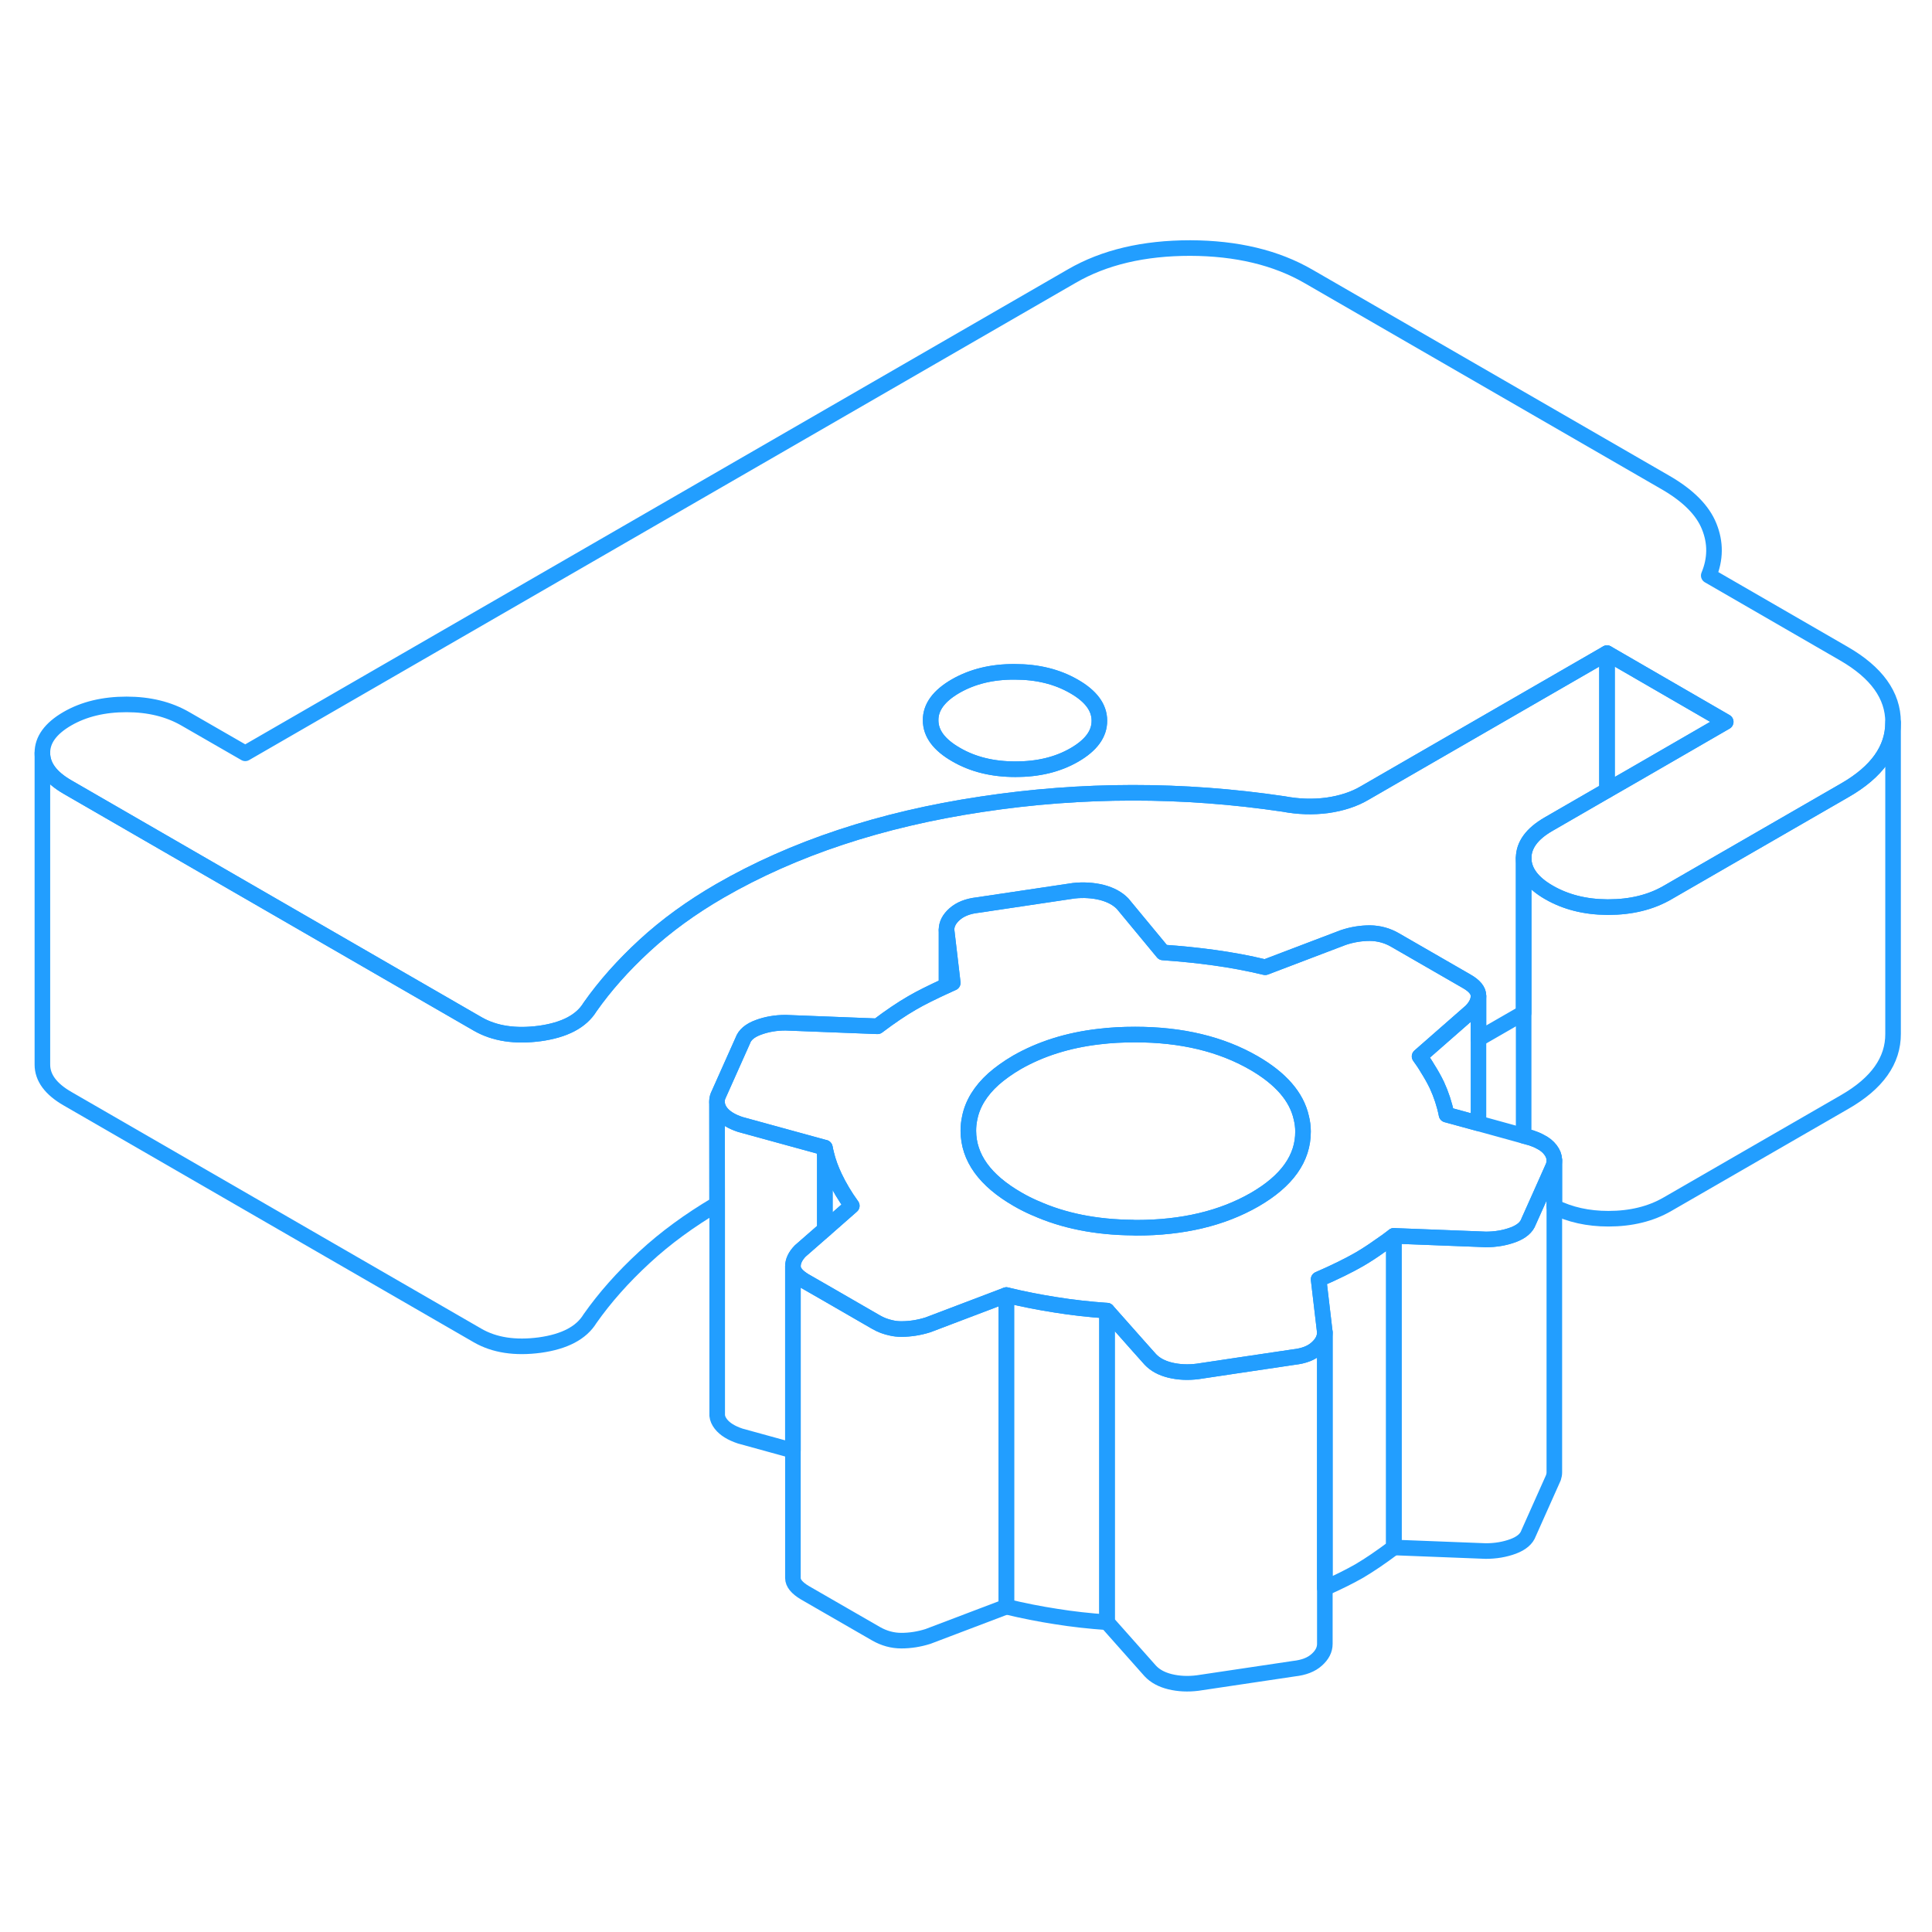 <svg width="48" height="48" viewBox="0 0 124 98" fill="none" xmlns="http://www.w3.org/2000/svg" stroke-width="1px" stroke-linecap="round" stroke-linejoin="round"><path d="M60.75 46.68V50.26C60.88 50.2 61.01 50.14 61.15 50.08L60.75 46.68ZM68.94 31.06C67.85 30.43 66.59 30.12 65.13 30.12C63.67 30.11 62.41 30.42 61.33 31.04C60.26 31.66 59.721 32.39 59.73 33.23C59.73 34.08 60.281 34.81 61.361 35.43C62.441 36.06 63.71 36.37 65.16 36.37C66.62 36.37 67.89 36.07 68.96 35.45C70.03 34.83 70.57 34.1 70.56 33.25C70.56 32.41 70.02 31.68 68.94 31.06ZM52.94 60.66V61.09C52.94 61.09 53 61.07 53.03 61.06C53 60.93 52.97 60.79 52.94 60.66Z" stroke="#229EFF" stroke-linejoin="round"/><path d="M85.031 72.51V92.51C85.031 92.88 84.861 93.22 84.511 93.53C84.171 93.84 83.681 94.03 83.041 94.1L76.871 95.02C76.241 95.1 75.651 95.07 75.111 94.94C74.571 94.81 74.141 94.58 73.831 94.25L71.051 91.12V71.12L73.081 73.41L73.831 74.25C74.141 74.58 74.571 74.81 75.111 74.94C75.651 75.07 76.241 75.1 76.871 75.02L79.341 74.65L83.041 74.1C83.681 74.03 84.171 73.84 84.511 73.53C84.861 73.22 85.031 72.88 85.031 72.51Z" stroke="#229EFF" stroke-linejoin="round"/><path d="M71.051 71.12V91.12C69.911 91.04 68.821 90.92 67.771 90.75C66.731 90.59 65.661 90.38 64.591 90.12V70.12C65.661 70.38 66.731 70.59 67.771 70.75C68.821 70.92 69.911 71.04 71.051 71.12Z" stroke="#229EFF" stroke-linejoin="round"/><path d="M89.461 66.32V86.32C88.641 86.94 87.901 87.44 87.241 87.83C86.661 88.16 85.931 88.53 85.031 88.93V72.51L84.631 69.11C85.711 68.64 86.581 68.21 87.241 67.83C87.651 67.59 88.091 67.31 88.561 66.97C88.851 66.78 89.151 66.56 89.461 66.32Z" stroke="#229EFF" stroke-linejoin="round"/><path d="M99.761 61.48V81.49C99.761 81.61 99.741 81.72 99.701 81.84L98.111 85.4C97.981 85.77 97.651 86.05 97.121 86.25C96.581 86.45 95.991 86.55 95.361 86.55L89.461 86.32V66.32L94.891 66.53L95.361 66.55C95.991 66.55 96.581 66.45 97.121 66.25C97.651 66.05 97.981 65.77 98.111 65.4L98.801 63.86L99.701 61.84C99.741 61.72 99.761 61.6 99.761 61.48Z" stroke="#229EFF" stroke-linejoin="round"/><path d="M118.341 28.95L109.671 23.94C110.111 22.88 110.121 21.83 109.701 20.79C109.281 19.74 108.341 18.8 106.881 17.96L84.001 4.75C81.901 3.53 79.361 2.93 76.391 2.92C73.411 2.92 70.881 3.51 68.791 4.72L15.741 35.35L11.921 33.15C10.841 32.52 9.571 32.21 8.121 32.21C6.671 32.21 5.391 32.51 4.321 33.13C3.251 33.75 2.711 34.49 2.721 35.33C2.721 36.17 3.261 36.9 4.341 37.52L25.481 49.73L30.661 52.72C31.741 53.34 33.071 53.54 34.651 53.33C36.231 53.11 37.311 52.55 37.871 51.63C38.821 50.28 39.981 48.97 41.371 47.69C42.761 46.41 44.371 45.24 46.201 44.18C50.931 41.45 56.531 39.59 62.991 38.62C69.451 37.64 75.911 37.64 82.381 38.6C83.331 38.78 84.261 38.81 85.181 38.69C86.101 38.56 86.911 38.3 87.601 37.89L97.181 32.36L103.141 28.92L110.761 33.33L104.811 36.77L103.141 37.73L99.401 39.89C98.321 40.51 97.791 41.24 97.791 42.08C97.801 42.92 98.341 43.66 99.421 44.28C100.481 44.89 101.721 45.21 103.141 45.22H103.231C104.681 45.22 105.951 44.91 107.021 44.29L110.001 42.57L118.391 37.73C120.471 36.54 121.501 35.08 121.501 33.37V33.35C121.501 31.63 120.441 30.16 118.341 28.95ZM68.961 35.45C67.891 36.07 66.621 36.38 65.161 36.37C63.711 36.37 62.441 36.06 61.361 35.43C60.281 34.81 59.731 34.08 59.731 33.23C59.721 32.39 60.261 31.66 61.331 31.04C62.411 30.42 63.671 30.11 65.131 30.12C66.591 30.12 67.851 30.43 68.941 31.06C70.021 31.68 70.561 32.41 70.561 33.25C70.571 34.1 70.031 34.83 68.961 35.45Z" stroke="#229EFF" stroke-linejoin="round"/><path d="M99.511 60.8C99.351 60.59 99.131 60.41 98.841 60.27C98.681 60.18 98.481 60.1 98.271 60.03L97.791 59.9L94.891 59.1L92.841 58.54C92.711 57.88 92.501 57.25 92.221 56.64C92.051 56.29 91.851 55.93 91.621 55.57C91.471 55.31 91.301 55.06 91.111 54.8L94.421 51.9C94.731 51.58 94.891 51.26 94.891 50.94V50.91C94.891 50.58 94.641 50.27 94.131 49.98L89.551 47.34C89.041 47.04 88.501 46.9 87.931 46.89C87.361 46.89 86.791 46.98 86.221 47.17L81.201 49.08C80.121 48.82 79.041 48.62 77.961 48.47C76.891 48.32 75.781 48.21 74.641 48.13L72.051 45C71.731 44.67 71.291 44.43 70.721 44.28C70.151 44.14 69.541 44.1 68.911 44.17L62.741 45.09C62.111 45.16 61.621 45.36 61.271 45.67C60.921 45.98 60.751 46.31 60.751 46.68L61.151 50.08C61.011 50.14 60.881 50.2 60.751 50.26C59.861 50.67 59.121 51.03 58.541 51.37C57.881 51.75 57.141 52.25 56.321 52.87L50.421 52.64C49.791 52.64 49.211 52.74 48.671 52.94C48.131 53.14 47.801 53.42 47.671 53.79L46.081 57.35C46.031 57.49 46.011 57.62 46.021 57.75C46.031 57.98 46.111 58.19 46.271 58.4C46.531 58.73 46.941 58.98 47.511 59.17L52.941 60.66C52.971 60.79 53.001 60.93 53.031 61.06C53.161 61.58 53.341 62.07 53.571 62.55C53.861 63.16 54.221 63.77 54.671 64.39L52.941 65.91L51.361 67.29C51.041 67.62 50.891 67.95 50.891 68.28C50.891 68.61 51.151 68.92 51.651 69.22L52.941 69.96L56.231 71.86C56.541 72.04 56.871 72.16 57.211 72.23C57.421 72.28 57.631 72.3 57.851 72.3C58.421 72.3 58.991 72.21 59.561 72.03L64.591 70.12C65.661 70.38 66.731 70.59 67.771 70.75C68.821 70.92 69.911 71.04 71.051 71.12L73.081 73.41L73.831 74.25C74.141 74.58 74.571 74.81 75.111 74.94C75.651 75.07 76.241 75.1 76.871 75.02L79.341 74.65L83.041 74.1C83.681 74.03 84.171 73.84 84.511 73.53C84.861 73.22 85.031 72.88 85.031 72.51L84.631 69.11C85.711 68.64 86.581 68.21 87.241 67.83C87.651 67.59 88.091 67.31 88.561 66.97C88.851 66.78 89.151 66.56 89.461 66.32L94.891 66.53L95.361 66.55C95.991 66.55 96.581 66.45 97.121 66.25C97.651 66.05 97.981 65.77 98.111 65.4L98.801 63.86L99.701 61.84C99.741 61.72 99.761 61.6 99.761 61.48V61.44C99.751 61.22 99.671 61.01 99.511 60.8ZM80.521 64C78.431 65.2 75.901 65.8 72.931 65.8C72.861 65.8 72.781 65.8 72.711 65.79C70.341 65.77 68.251 65.35 66.451 64.54H66.441C66.051 64.37 65.671 64.18 65.311 63.97C63.211 62.76 62.161 61.3 62.151 59.58C62.151 59.29 62.181 59.01 62.241 58.74C62.421 57.84 62.931 57.01 63.761 56.26C64.181 55.89 64.681 55.53 65.261 55.19C66.781 54.32 68.541 53.76 70.541 53.53C71.281 53.44 72.051 53.4 72.861 53.4C75.841 53.4 78.371 54.01 80.471 55.22C82.201 56.22 83.221 57.39 83.521 58.74C83.591 59.02 83.631 59.32 83.631 59.62C83.641 61.34 82.601 62.8 80.521 64Z" stroke="#229EFF" stroke-linejoin="round"/><path d="M64.591 70.12V90.12L59.561 92.03C58.991 92.21 58.421 92.3 57.851 92.3C57.281 92.3 56.741 92.15 56.231 91.86L51.651 89.22C51.151 88.92 50.891 88.61 50.891 88.28V68.28C50.891 68.61 51.151 68.92 51.651 69.22L52.941 69.96L56.231 71.86C56.541 72.04 56.871 72.16 57.211 72.23C57.421 72.28 57.631 72.3 57.851 72.3C58.421 72.3 58.991 72.21 59.561 72.03L64.591 70.12Z" stroke="#229EFF" stroke-linejoin="round"/><path d="M52.941 60.66V65.91L51.361 67.29C51.041 67.62 50.891 67.95 50.891 68.28V80.1L47.511 79.17C46.941 78.98 46.531 78.73 46.27 78.4C46.13 78.22 46.05 78.04 46.031 77.85V64.28L46.02 57.75C46.031 57.98 46.111 58.19 46.27 58.4C46.531 58.73 46.941 58.98 47.511 59.17L52.941 60.66Z" stroke="#229EFF" stroke-linejoin="round"/><path d="M54.67 64.39L52.94 65.91V61.09C52.94 61.09 53 61.07 53.03 61.06C53.16 61.58 53.34 62.07 53.57 62.55C53.86 63.16 54.22 63.77 54.67 64.39Z" stroke="#229EFF" stroke-linejoin="round"/><path d="M121.501 33.37V53.35C121.511 55.07 120.481 56.53 118.391 57.73L107.021 64.29C105.951 64.91 104.681 65.22 103.231 65.22C101.921 65.22 100.771 64.96 99.761 64.46V61.44C99.751 61.22 99.671 61.01 99.511 60.8C99.351 60.59 99.131 60.41 98.841 60.27C98.681 60.18 98.481 60.1 98.271 60.03L97.791 59.9V42.08C97.801 42.92 98.341 43.66 99.421 44.28C100.481 44.89 101.721 45.21 103.141 45.22H103.231C104.681 45.22 105.951 44.91 107.021 44.29L110.001 42.57L118.391 37.73C120.471 36.54 121.501 35.08 121.501 33.37Z" stroke="#229EFF" stroke-linejoin="round"/><path d="M110.761 33.33L104.811 36.77L103.141 37.73V28.92L110.761 33.33Z" stroke="#229EFF" stroke-linejoin="round"/><path d="M103.141 28.92V37.73L99.401 39.89C98.321 40.51 97.791 41.24 97.791 42.08V52.01L94.891 53.68V50.91C94.891 50.58 94.641 50.27 94.131 49.98L89.551 47.34C89.041 47.04 88.501 46.9 87.931 46.89C87.361 46.89 86.791 46.98 86.221 47.17L81.201 49.08C80.121 48.82 79.041 48.62 77.961 48.47C76.891 48.32 75.781 48.21 74.641 48.13L72.051 45C71.731 44.67 71.291 44.43 70.721 44.28C70.151 44.14 69.541 44.1 68.911 44.17L62.741 45.09C62.111 45.16 61.621 45.36 61.271 45.67C60.921 45.98 60.751 46.31 60.751 46.68V50.26C59.861 50.67 59.121 51.03 58.541 51.37C57.881 51.75 57.141 52.25 56.321 52.87L50.421 52.64C49.791 52.64 49.211 52.74 48.671 52.94C48.131 53.14 47.801 53.42 47.671 53.79L46.081 57.35C46.031 57.49 46.011 57.62 46.021 57.75V64.28C44.261 65.32 42.711 66.45 41.371 67.69C39.981 68.97 38.821 70.28 37.871 71.63C37.311 72.55 36.231 73.11 34.651 73.33C33.071 73.54 31.741 73.34 30.661 72.72L4.341 57.52C3.261 56.9 2.721 56.17 2.721 55.33V35.33C2.721 36.17 3.261 36.9 4.341 37.52L25.481 49.73L30.661 52.72C31.741 53.34 33.071 53.54 34.651 53.33C36.231 53.11 37.311 52.55 37.871 51.63C38.821 50.28 39.981 48.97 41.371 47.69C42.761 46.41 44.371 45.24 46.201 44.18C50.931 41.45 56.531 39.59 62.991 38.62C69.451 37.64 75.911 37.64 82.381 38.6C83.331 38.78 84.261 38.81 85.181 38.69C86.101 38.56 86.911 38.3 87.601 37.89L97.181 32.36L103.141 28.92Z" stroke="#229EFF" stroke-linejoin="round"/><path d="M94.891 50.94V59.1L92.841 58.54C92.711 57.88 92.501 57.25 92.221 56.64C92.051 56.29 91.851 55.93 91.621 55.57C91.471 55.31 91.301 55.06 91.111 54.8L94.421 51.9C94.731 51.58 94.891 51.26 94.891 50.94Z" stroke="#229EFF" stroke-linejoin="round"/><path d="M83.63 59.62C83.64 61.34 82.6 62.8 80.52 64C78.43 65.2 75.9 65.8 72.93 65.8C72.86 65.8 72.78 65.8 72.71 65.79C70.34 65.77 68.25 65.35 66.45 64.54H66.44C66.05 64.37 65.67 64.18 65.31 63.97C63.21 62.76 62.16 61.3 62.15 59.58C62.15 59.29 62.181 59.01 62.24 58.74C62.42 57.84 62.93 57.01 63.76 56.26C64.18 55.89 64.68 55.53 65.26 55.19C66.78 54.32 68.54 53.76 70.54 53.53C71.28 53.44 72.05 53.4 72.861 53.4C75.841 53.4 78.371 54.01 80.471 55.22C82.201 56.22 83.22 57.39 83.52 58.74C83.59 59.02 83.63 59.32 83.63 59.62Z" stroke="#229EFF" stroke-linejoin="round"/></svg>